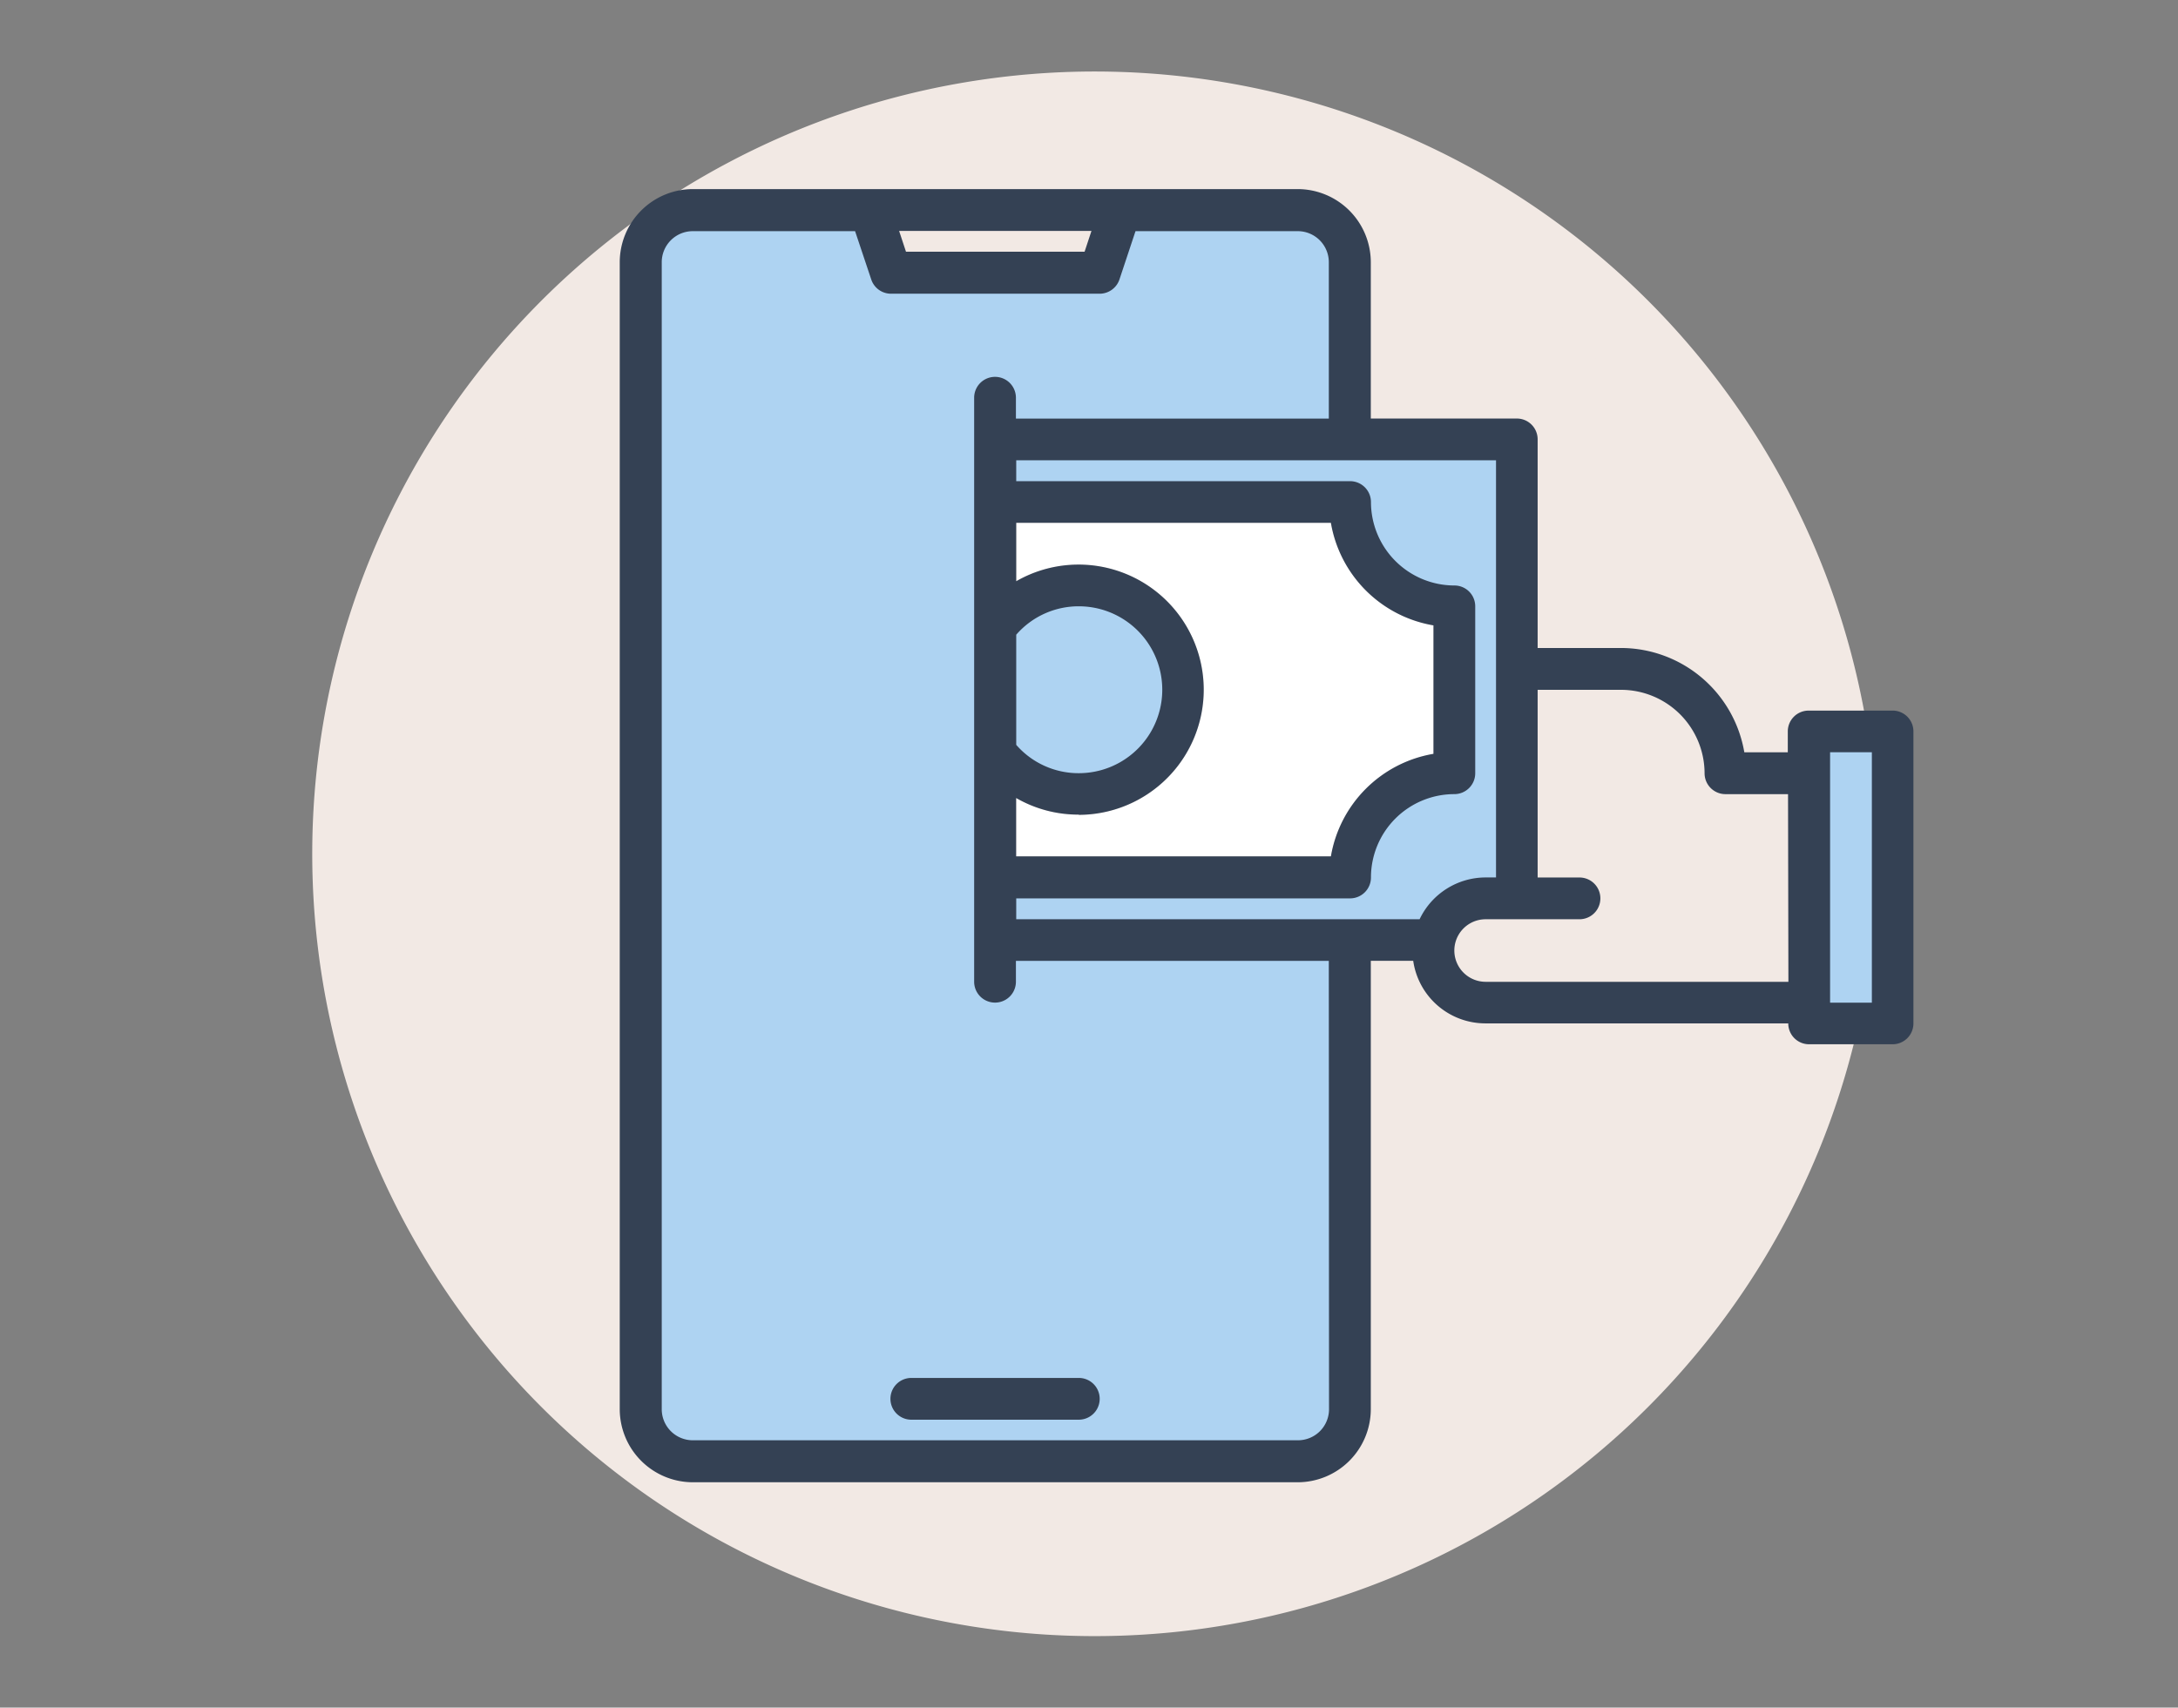 <svg xmlns="http://www.w3.org/2000/svg" width="190" height="149" viewBox="0 0 190 149">
  <rect x="0" y="0" width="190" height="149" fill="#808080" stroke="none"/>
  <g id="Grupo_68420" data-name="Grupo 68420" transform="translate(-390 -3916)">
    <rect id="Rectángulo_31397" data-name="Rectángulo 31397" width="190" height="149" transform="translate(390 3916)" fill="none"/>
    <g id="Grupo_63628" data-name="Grupo 63628" transform="translate(411 3916)">
      <rect id="Rectángulo_15063" data-name="Rectángulo 15063" width="148.999" height="148.999" transform="translate(0 0)" fill="none"/>
      <g id="Grupo_63623" data-name="Grupo 63623" transform="translate(3.554 3.349)">
        <ellipse id="Elipse_4761" data-name="Elipse 4761" cx="64.876" cy="64.876" rx="64.876" ry="64.876" transform="translate(0 129.121) rotate(-84.35)" fill="#f2e9e4"/>
        <path id="Trazado_140536" data-name="Trazado 140536" d="M338.394,3442.35h-3.386A61.482,61.482,0,1,1,317,3398.869a61.481,61.481,0,0,1,18.009,43.481h6.773a68.262,68.262,0,1,0-19.993,48.269,68.261,68.261,0,0,0,19.993-48.269Z" transform="translate(-202.573 -3371.198)" fill="#f2e9e4"/>
      </g>
      <g id="Grupo_63627" data-name="Grupo 63627" transform="translate(33.064 16.506)">
        <path id="Trazado_140537" data-name="Trazado 140537" d="M301.4,3457.719a10.918,10.918,0,1,0-5.459-20.387v-5.093h27.45a10.94,10.94,0,0,0,8.947,8.947V3452.4a10.937,10.937,0,0,0-8.947,8.947H295.93v-5.093a10.839,10.839,0,0,0,5.459,1.449Z" transform="translate(-261.349 -3403.124)" fill="#fff"/>
        <g id="Grupo_63626" data-name="Grupo 63626" transform="translate(0)">
          <g id="Grupo_63624" data-name="Grupo 63624" transform="translate(1.822 1.822)">
            <path id="Trazado_140538" data-name="Trazado 140538" d="M309.435,3396.491a4.545,4.545,0,0,0-4.544-4.552H289.415L287.6,3397.4H269.4l-1.822-5.459H252.111a4.545,4.545,0,0,0-4.551,4.544h0v100.087a4.552,4.552,0,0,0,4.544,4.552h52.78a4.545,4.545,0,0,0,4.551-4.544h0v-40.935h7.1l.3-.149,7.159-3.488V3411.96H309.435Zm9.1,30.03v14.562a9.1,9.1,0,0,0-9.1,9.1H278.5v-10.924a9.1,9.1,0,1,0,0-10.918v-10.918h30.938a9.1,9.1,0,0,0,9.1,9.1Z" transform="translate(-247.56 -3391.94)" fill="#aed3f2"/>
            <path id="Trazado_140539" data-name="Trazado 140539" d="M398,3459.111h7.281v25.479H398Z" transform="translate(-296.111 -3413.618)" fill="#aed3f2"/>
          </g>
          <g id="Grupo_63625" data-name="Grupo 63625">
            <path id="Trazado_140540" data-name="Trazado 140540" d="M281.622,3542.41a1.822,1.822,0,1,0,0,3.643H296.19a1.822,1.822,0,0,0,0-3.644Z" transform="translate(-256.143 -3438.68)" fill="#344154"/>
            <path id="Trazado_140541" data-name="Trazado 140541" d="M355.881,3434.749h-7.3a1.815,1.815,0,0,0-1.815,1.815v1.822h-3.793a10.938,10.938,0,0,0-10.769-9.1h-7.26v-18.2a1.815,1.815,0,0,0-1.815-1.822H310.389v-13.647a6.387,6.387,0,0,0-6.373-6.373H251.243a6.387,6.387,0,0,0-6.373,6.373V3495.71a6.386,6.386,0,0,0,6.373,6.373h52.773a6.387,6.387,0,0,0,6.373-6.373v-39.126h3.7a6.366,6.366,0,0,0,6.305,5.458h26.413a1.815,1.815,0,0,0,1.815,1.822h7.281a1.814,1.814,0,0,0,1.822-1.822v-25.479a1.815,1.815,0,0,0-1.849-1.815Zm-69.86-41.855-.6,1.815H269.841l-.6-1.815Zm20.724,102.816a2.709,2.709,0,0,1-2.709,2.709H251.243a2.709,2.709,0,0,1-2.709-2.709V3395.623a2.709,2.709,0,0,1,2.709-2.708H265.4l1.409,4.212a1.815,1.815,0,0,0,1.727,1.246h18.2a1.828,1.828,0,0,0,1.727-1.246l1.4-4.212h14.155a2.709,2.709,0,0,1,2.709,2.708v13.647H279.431v-1.821a1.822,1.822,0,1,0-3.644,0v50.958a1.822,1.822,0,0,0,3.644,0v-1.822h27.294Zm-21.828-51.865a10.918,10.918,0,1,0-5.459-20.385v-5.094h27.45a10.938,10.938,0,0,0,8.947,8.947v11.209a10.938,10.938,0,0,0-8.947,8.947H279.451v-5.093a10.839,10.839,0,0,0,5.459,1.449Zm-5.459-6.1v-9.618a7.206,7.206,0,0,1,5.459-2.479,7.281,7.281,0,0,1,0,14.562,7.208,7.208,0,0,1-5.459-2.472Zm35.218,15.211H279.458v-1.822h29.123a1.822,1.822,0,0,0,1.822-1.822,7.274,7.274,0,0,1,7.281-7.274,1.822,1.822,0,0,0,1.815-1.822v-14.569a1.815,1.815,0,0,0-1.815-1.815,7.288,7.288,0,0,1-7.281-7.281,1.822,1.822,0,0,0-1.822-1.821H279.458v-1.822h41.855v36.4h-.908a6.386,6.386,0,0,0-5.757,3.644Zm32.143,5.458H320.406a2.729,2.729,0,1,1,0-5.458h8.188a1.822,1.822,0,0,0,0-3.644h-3.65v-16.376h7.281a7.294,7.294,0,0,1,7.281,7.281,1.822,1.822,0,0,0,1.822,1.822h5.459Zm7.281,1.822h-3.644v-21.855H354.1Z" transform="translate(-244.87 -3389.25)" fill="#344154"/>
          </g>
        </g>
      </g>
    </g>
  </g>
</svg>
